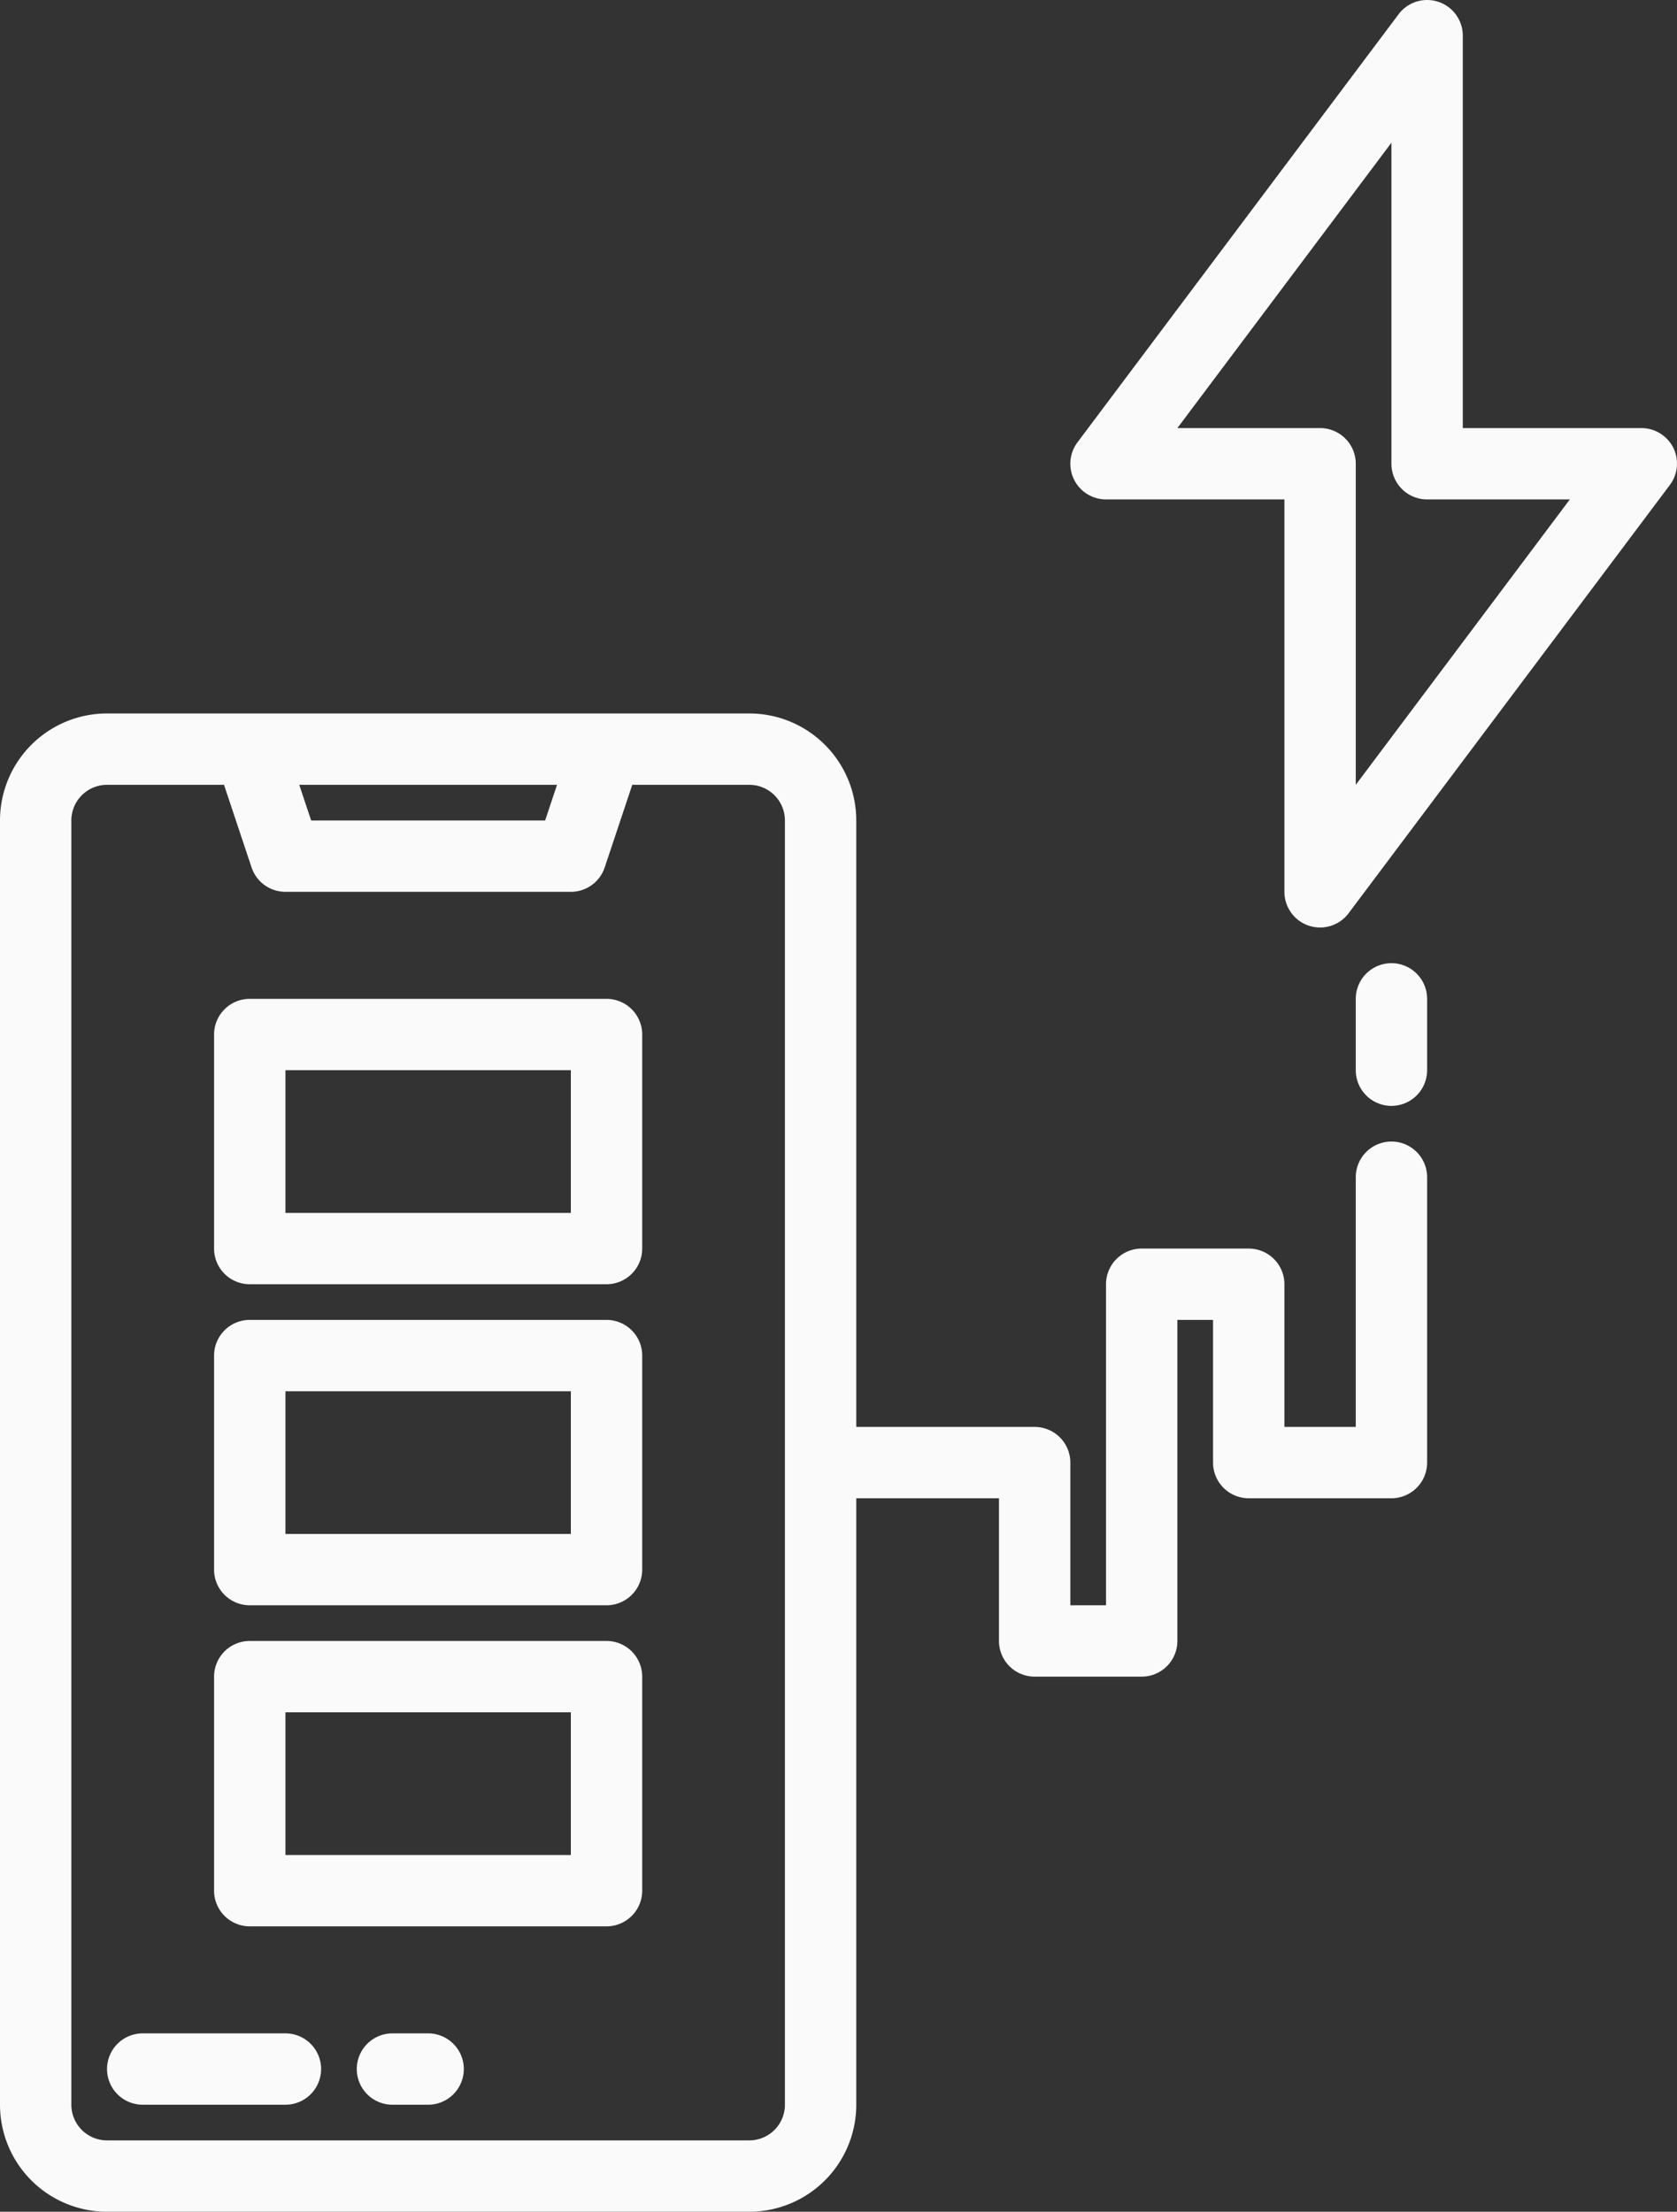 <svg xmlns="http://www.w3.org/2000/svg" viewBox="0 0 376.03 496"><rect x="0" y="0" width="376.03" height="496" fill="#333333" stroke="none"/><defs><style>.cls-1{fill:#fafafa;}</style></defs><title>charging</title><g id="Layer_2" data-name="Layer 2"><g id="Layer_1-2" data-name="Layer 1"><g id="Charge_energy" data-name="Charge energy"><path class="cls-1" d="M64,456H32a8,8,0,0,0,0,16H64a8,8,0,0,0,0-16Z"/><path class="cls-1" d="M96,456H88a8,8,0,0,0,0,16h8a8,8,0,0,0,0-16Z"/><path class="cls-1" d="M136,296H56a8,8,0,0,0-8,8v48a8,8,0,0,0,8,8h80a8,8,0,0,0,8-8V304A8,8,0,0,0,136,296Zm-8,48H64V312h64Z"/><path class="cls-1" d="M136,224H56a8,8,0,0,0-8,8v48a8,8,0,0,0,8,8h80a8,8,0,0,0,8-8V232A8,8,0,0,0,136,224Zm-8,48H64V240h64Z"/><path class="cls-1" d="M136,368H56a8,8,0,0,0-8,8v48a8,8,0,0,0,8,8h80a8,8,0,0,0,8-8V376A8,8,0,0,0,136,368Zm-8,48H64V384h64Z"/><path class="cls-1" d="M375.2,100.42A8,8,0,0,0,368,96H328V8a8,8,0,0,0-14.4-4.8l-72,96A8,8,0,0,0,248,112h40v88a8,8,0,0,0,14.4,4.8l72-96a8,8,0,0,0,.8-8.38ZM304,176V104a8,8,0,0,0-8-8H264l48-64v72a8,8,0,0,0,8,8h32Z"/><path class="cls-1" d="M312,256a8,8,0,0,0-8,8v56H288V288a8,8,0,0,0-8-8H256a8,8,0,0,0-8,8v72h-8V328a8,8,0,0,0-8-8H192V184a24,24,0,0,0-24-24H24A24,24,0,0,0,0,184V472a24,24,0,0,0,24,24H168a24,24,0,0,0,24-24V336h32v32a8,8,0,0,0,8,8h24a8,8,0,0,0,8-8V296h8v32a8,8,0,0,0,8,8h32a8,8,0,0,0,8-8V264A8,8,0,0,0,312,256ZM124.9,176l-2.67,8H69.77l-2.67-8ZM176,472a8,8,0,0,1-8,8H24a8,8,0,0,1-8-8V184a8,8,0,0,1,8-8H50.23l6.18,18.53A8,8,0,0,0,64,200h64a8,8,0,0,0,7.59-5.47L141.77,176H168a8,8,0,0,1,8,8Z"/><path class="cls-1" d="M312,216a8,8,0,0,0-8,8v16a8,8,0,0,0,16,0V224A8,8,0,0,0,312,216Z"/></g></g></g></svg>